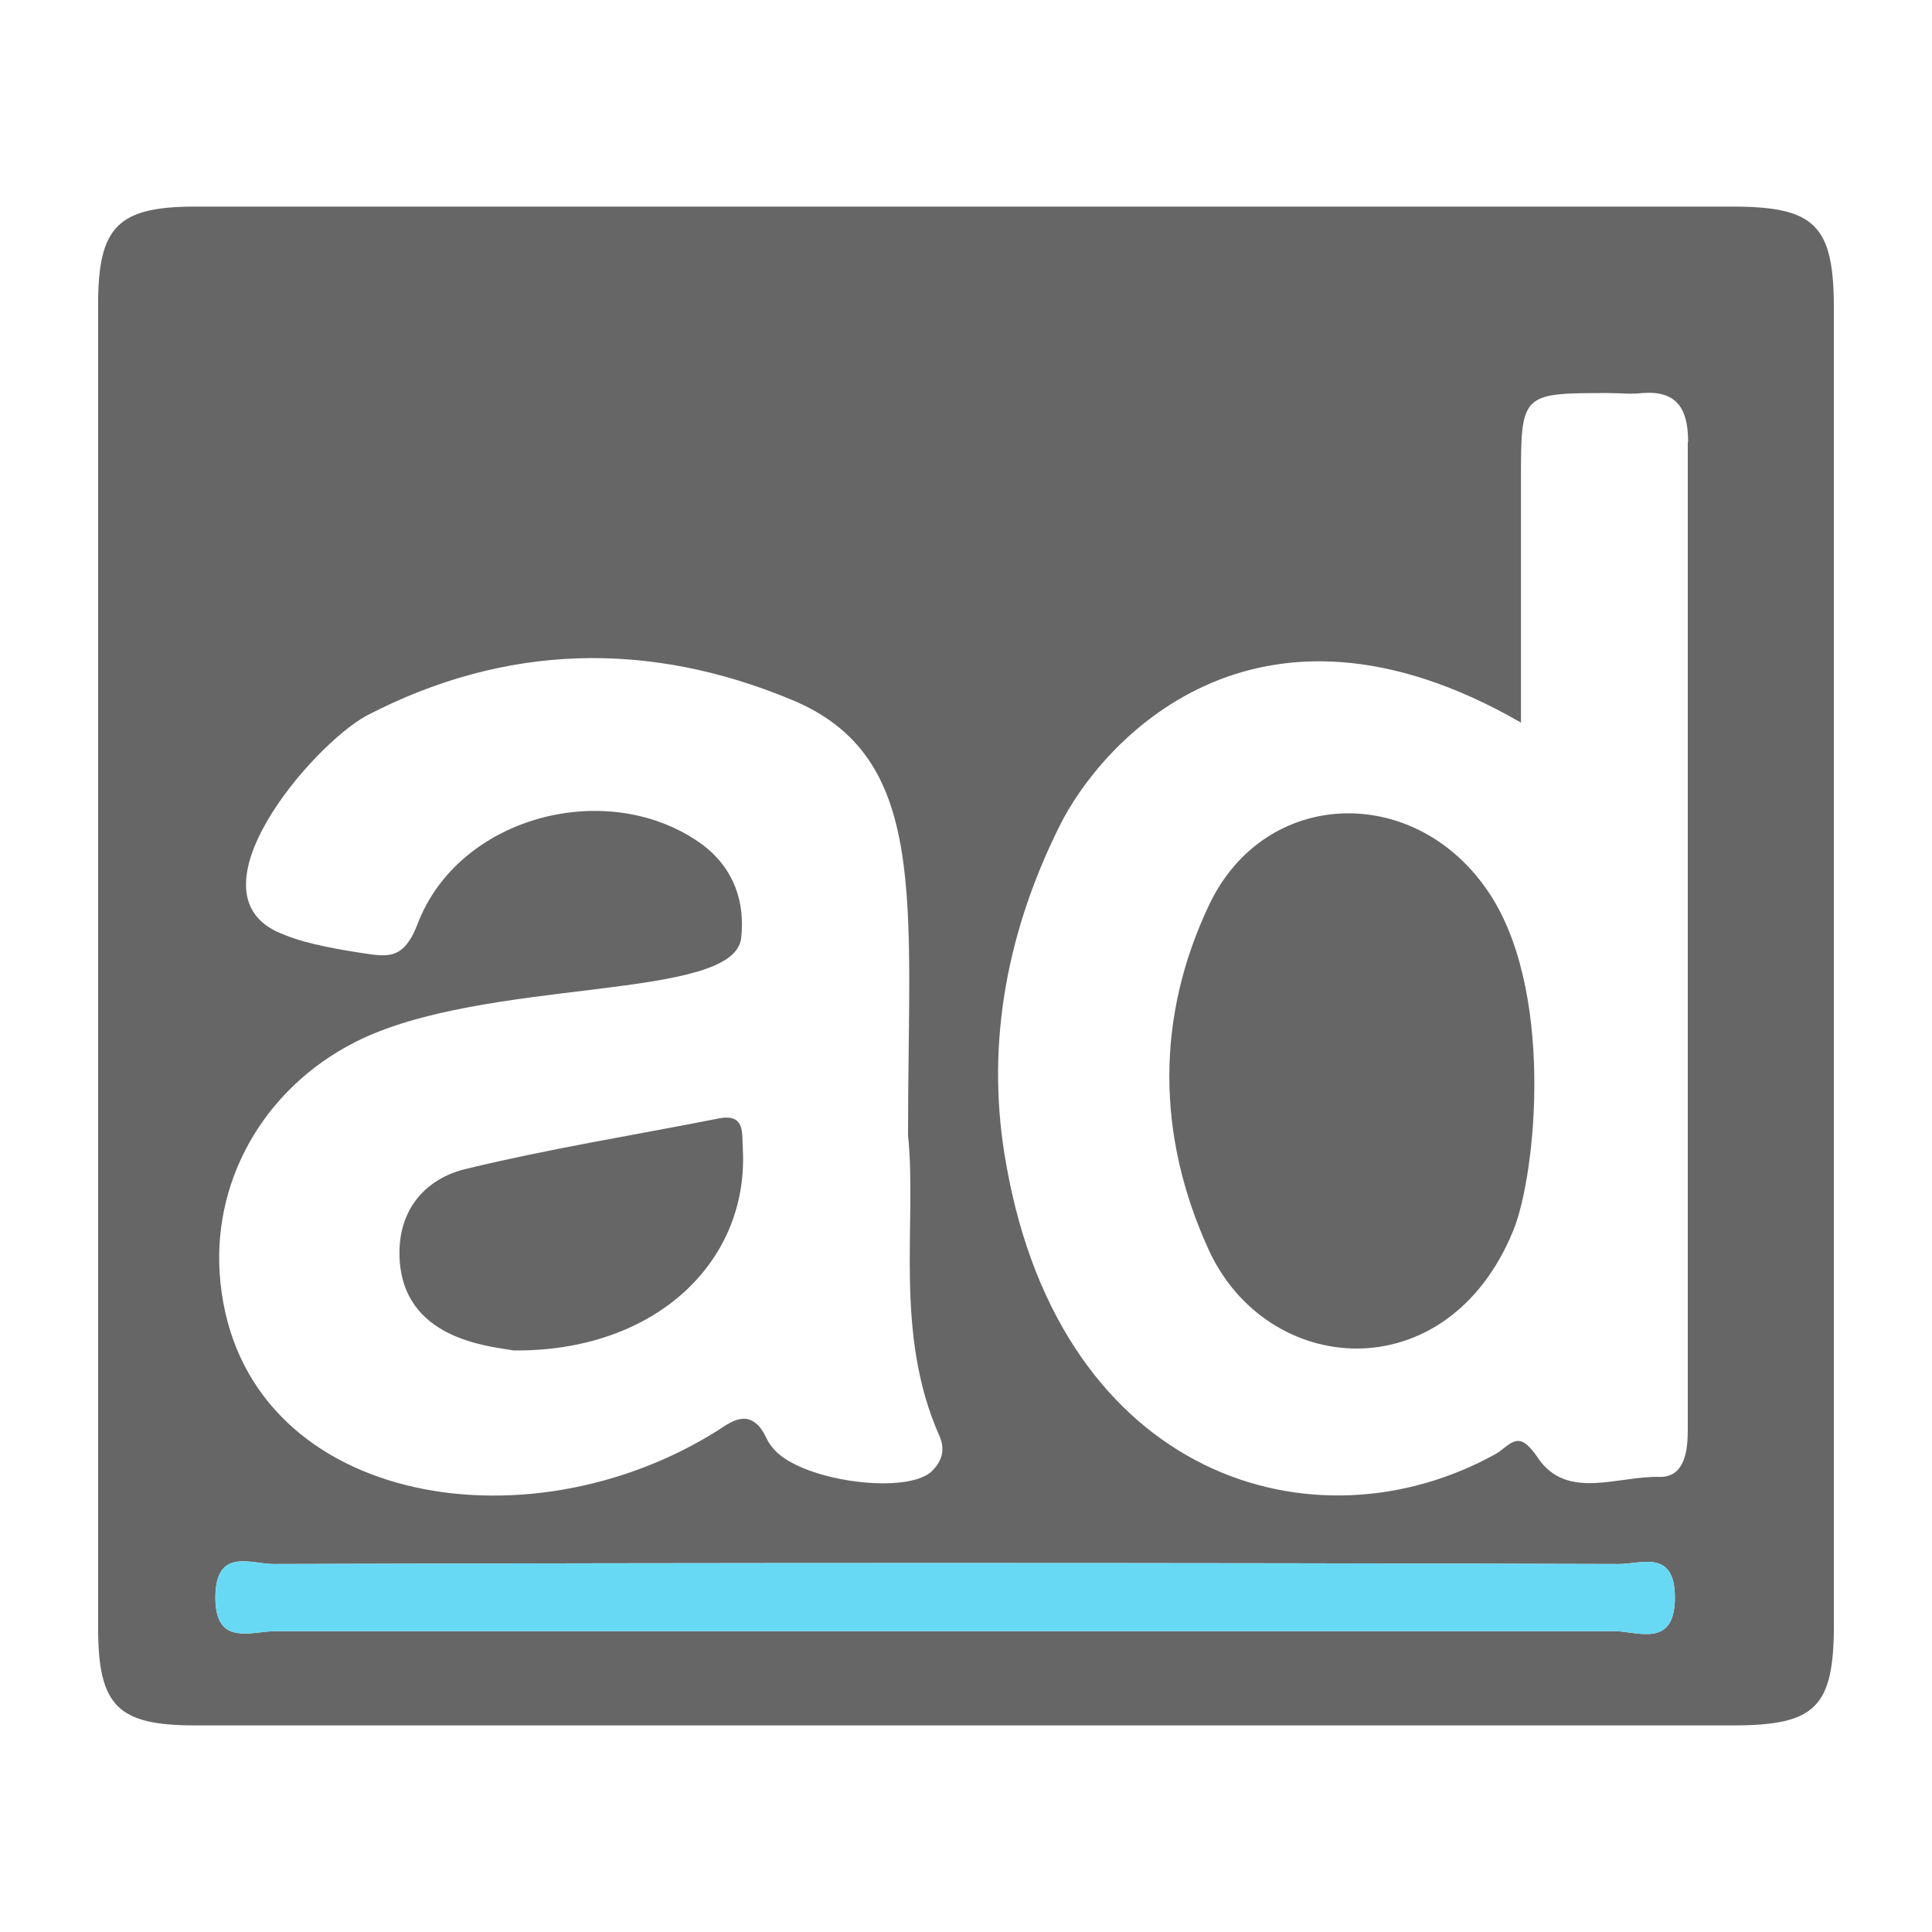 <?xml version="1.0" ?><!DOCTYPE svg  PUBLIC '-//W3C//DTD SVG 1.1//EN'  'http://www.w3.org/Graphics/SVG/1.1/DTD/svg11.dtd'><svg height="512px" style="enable-background:new 0 0 512 512;" version="1.1" viewBox="0 0 512 512" width="512px" xml:space="preserve" xmlns="http://www.w3.org/2000/svg" xmlns:xlink="http://www.w3.org/1999/xlink"><g id="Layer_1"/><g id="_x38_-adversal_1_"><g><g><path d="M189.874,296.52c-21.921,4.313-44.292,7.907-66.213,13.207     c-10.781,2.516-18.148,10.691-17.79,23.178c0.629,22.014,23.54,23.81,30.277,24.978c37.285,0.36,61.992-23.18,60.735-52.827     C196.523,300.472,197.871,294.721,189.874,296.52z" style="fill:#666666;"/><path d="M320.507,239.648c-14.285,29.918-13.924,61.272-0.357,91.191     c15.361,34.23,63.34,38.094,80.859-4.673c6.107-14.824,11.23-64.955-7.279-90.83     C374.146,207.574,335.151,209.013,320.507,239.648z" style="fill:#666666;"/><path d="M459.136,54.75H51.786c-20.573,0-25.785,5.302-25.785,25.966v350.567     c0,20.935,5.212,25.967,25.785,25.967h407.35c21.922,0,26.863-4.674,26.863-26.685V81.883     C485.999,59.781,481.147,54.75,459.136,54.75z M186.281,223.926c-24.706-18.148-64.777-7.817-75.647,21.023     c-3.863,9.973-8.355,8.535-15.723,7.457c-8.715-1.348-15.453-2.875-20.215-4.941c-25.875-10.242,7.726-49.684,22.371-57.77     c36.926-19.227,74.929-19.945,112.573-4.313c36.747,15.094,30.996,53.188,30.996,115.45c2.426,23.181-3.863,52.378,8.356,79.781     c1.705,3.953,0.358,7.096-2.427,9.614c-7.547,6.017-35.308,1.976-41.867-6.649c-1.707-1.977-1.617-3.233-3.504-5.57     c-3.234-3.504-6.558-1.977-10.691,0.898c-51.569,32.703-126.05,19.227-132.069-38.901c-2.785-26.325,11.141-51.302,35.579-63.789     c34.318-17.52,100.803-10.603,102.421-27.764C197.422,239.289,194.727,230.395,186.281,223.926z M427.872,432.273H73.078     c-6.647,0-16.351,4.312-15.992-9.613c0.36-12.488,9.435-8.177,15.365-8.177c118.861-0.358,237.636-0.358,356.499,0     c6.107,0,14.912-3.952,14.912,8.894C443.862,436.943,433.892,432.273,427.872,432.273z M447.278,117.461v261.445     c0,5.121-0.631,12.487-7.279,12.487c-11.139-0.358-24.705,6.379-32.432-5.031c-5.213-7.815-7.01-3.595-11.143-1.076     c-47.975,26.682-115.088,6.379-129.734-76.548c-5.48-30.007-0.627-60.286,14.107-89.844     c10.602-21.472,51.121-68.37,122.275-27.402v-63.788c0-23.539-0.09-23.539,23.359-23.539c2.785,0,5.93,0.359,8.717,0     c9.074-0.719,12.217,3.953,12.217,12.847C447.278,117.191,447.278,117.281,447.278,117.461z" style="fill:#666666;"/></g><path d="M427.872,432.273H73.078c-6.647,0-16.351,4.312-15.992-9.613c0.36-12.488,9.435-8.177,15.365-8.177    c118.861-0.358,237.636-0.358,356.499,0c6.107,0,14.912-3.952,14.912,8.894C443.862,436.943,433.892,432.273,427.872,432.273z" style="fill:#67D9F5;"/></g></g></svg>
